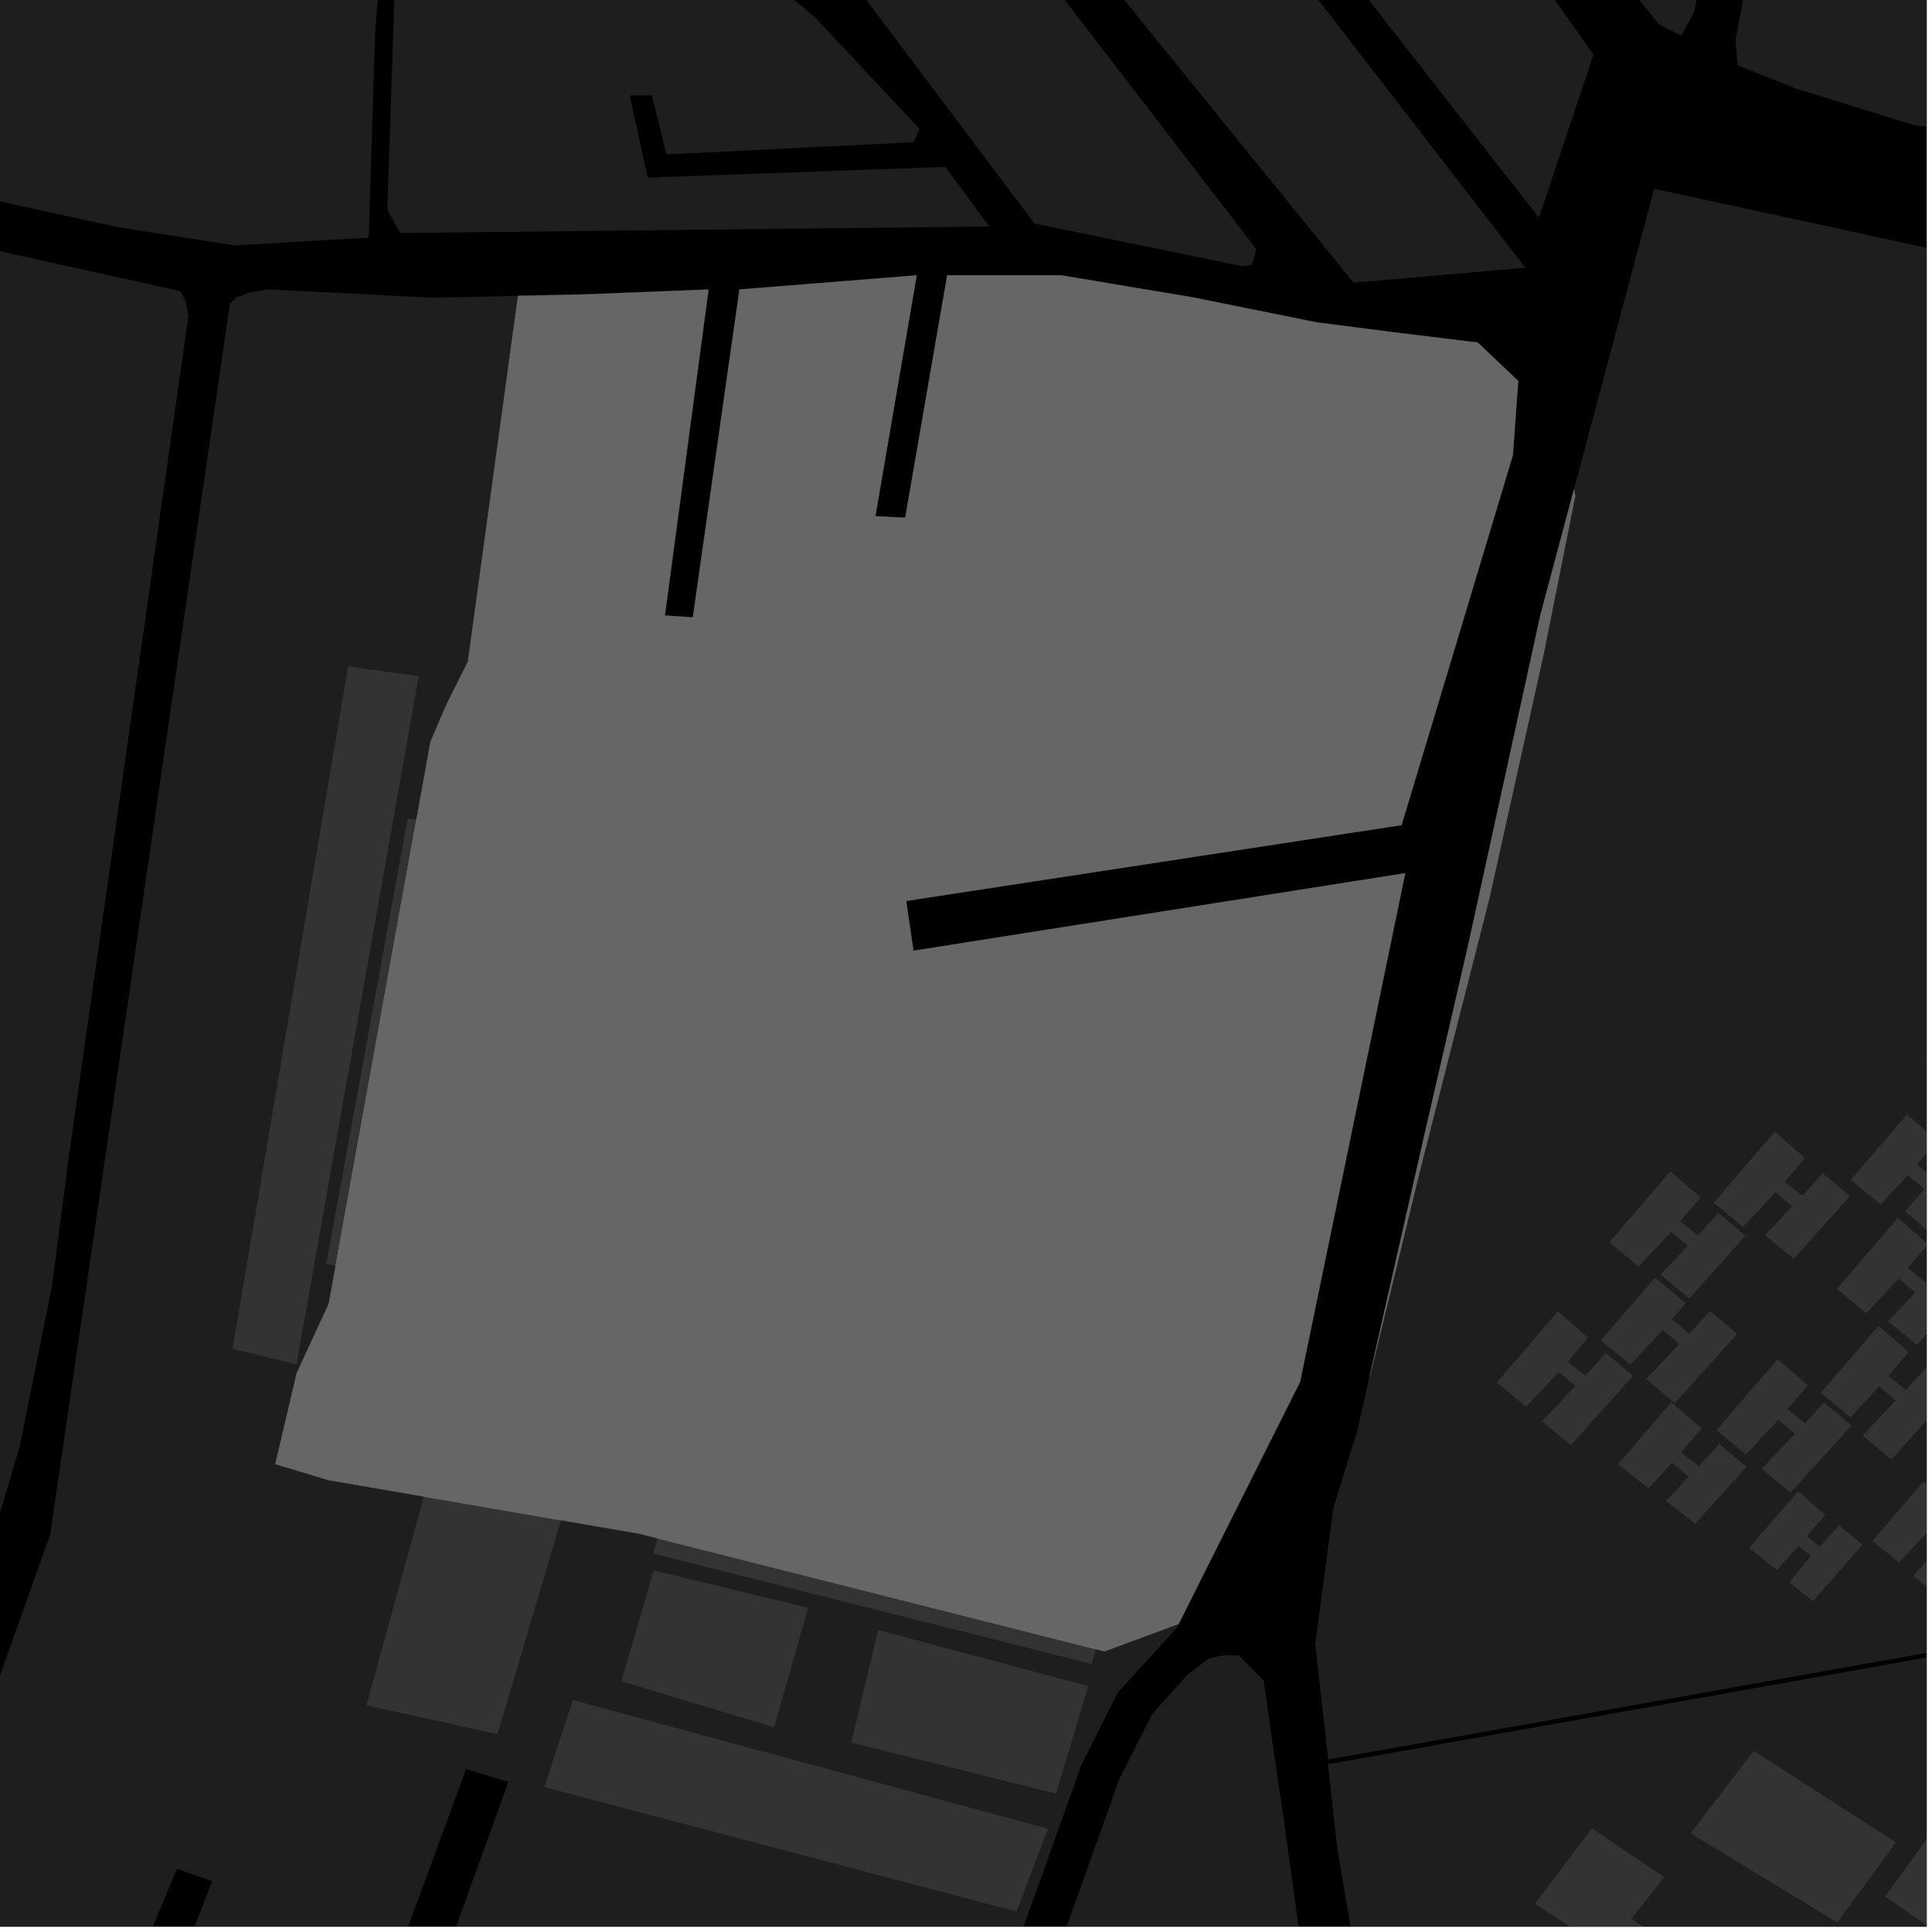 <?xml version="1.0" encoding="UTF-8"?>
<svg xmlns="http://www.w3.org/2000/svg" xmlns:xlink="http://www.w3.org/1999/xlink" width="361pt" height="361pt" viewBox="0 0 361 361" version="1.1">
<defs>
<clipPath id="clip1">
  <path d="M 137 310 L 360 310 L 360 360 L 137 360 Z M 137 310 "/>
</clipPath>
<clipPath id="clip2">
  <path d="M 248 329 L 280 329 L 280 360 L 248 360 Z M 248 329 "/>
</clipPath>
<clipPath id="clip3">
  <path d="M 275 347 L 360 347 L 360 360 L 275 360 Z M 275 347 "/>
</clipPath>
<clipPath id="clip4">
  <path d="M 160 351 L 203 351 L 203 360 L 160 360 Z M 160 351 "/>
</clipPath>
<clipPath id="clip5">
  <path d="M 0 54 L 221 54 L 221 360 L 0 360 Z M 0 54 "/>
</clipPath>
<clipPath id="clip6">
  <path d="M 0 39 L 36 39 L 36 360 L 0 360 Z M 0 39 "/>
</clipPath>
<clipPath id="clip7">
  <path d="M 328 0 L 360 0 L 360 86 L 328 86 Z M 328 0 "/>
</clipPath>
<clipPath id="clip8">
  <path d="M 293 358 L 332 358 L 332 360 L 293 360 Z M 293 358 "/>
</clipPath>
<clipPath id="clip9">
  <path d="M 286 341 L 311 341 L 311 360 L 286 360 Z M 286 341 "/>
</clipPath>
<clipPath id="clip10">
  <path d="M 249 285 L 360 285 L 360 329 L 249 329 Z M 249 285 "/>
</clipPath>
<clipPath id="clip11">
  <path d="M 250 294 L 360 294 L 360 360 L 250 360 Z M 250 294 "/>
</clipPath>
<clipPath id="clip12">
  <path d="M 352 338 L 360 338 L 360 360 L 352 360 Z M 352 338 "/>
</clipPath>
<clipPath id="clip13">
  <path d="M 314 0 L 360 0 L 360 25 L 314 25 Z M 314 0 "/>
</clipPath>
<clipPath id="clip14">
  <path d="M 343 227 L 360 227 L 360 252 L 343 252 Z M 343 227 "/>
</clipPath>
<clipPath id="clip15">
  <path d="M 246 186 L 360 186 L 360 323 L 246 323 Z M 246 186 "/>
</clipPath>
<clipPath id="clip16">
  <path d="M 267 118 L 360 118 L 360 212 L 267 212 Z M 267 118 "/>
</clipPath>
<clipPath id="clip17">
  <path d="M 345 208 L 360 208 L 360 231 L 345 231 Z M 345 208 "/>
</clipPath>
<clipPath id="clip18">
  <path d="M 349 276 L 360 276 L 360 299 L 349 299 Z M 349 276 "/>
</clipPath>
<clipPath id="clip19">
  <path d="M 340 247 L 360 247 L 360 273 L 340 273 Z M 340 247 "/>
</clipPath>
<clipPath id="clip20">
  <path d="M 288 35 L 360 35 L 360 131 L 288 131 Z M 288 35 "/>
</clipPath>
</defs>
<g id="surface287">
<path style="fill-rule:nonzero;fill:rgb(0%,0%,0%);fill-opacity:1;stroke-width:0.03;stroke-linecap:square;stroke-linejoin:miter;stroke:rgb(0%,0%,0%);stroke-opacity:1;stroke-miterlimit:10;" d="M 0 178 L 360 178 L 360 -182 L 0 -182 Z M 0 178 " transform="matrix(1,0,0,1,0,182)"/>
<g clip-path="url(#clip1)" clip-rule="nonzero">
<path style=" stroke:none;fill-rule:nonzero;fill:rgb(39.999%,39.999%,39.999%);fill-opacity:0.3;" d="M 202.781 350.289 L 209.117 332.504 L 210.699 329.367 L 212.379 326.566 L 226.375 314.57 L 232.324 310.188 L 236.133 314.039 L 237.582 324.34 L 239.875 339.977 L 242.523 359.168 L 246.207 380.961 L 261.18 425.09 L 279.723 453.598 L 297.324 479 L 316.617 501.73 L 409.191 571.234 L 409.32 572.492 L 411.254 573.75 L 411.531 574.383 L 410.902 576.18 L 402.543 577.707 L 397.078 581.066 L 138.145 542.242 L 137.902 539.57 L 139.094 536.988 L 149.23 530.945 L 158.523 521.008 L 163.602 508.004 L 162.738 470.613 L 191.387 394.547 L 200.383 358.555 L 202.195 351.918 Z M 202.781 350.289 "/>
</g>
<path style=" stroke:none;fill-rule:nonzero;fill:rgb(39.999%,39.999%,39.999%);fill-opacity:0.3;" d="M 249.941 328.469 L 248.203 328.777 L 245.75 307.219 L 246.102 304.582 L 249.371 322.566 Z M 249.941 328.469 "/>
<g clip-path="url(#clip2)" clip-rule="nonzero">
<path style=" stroke:none;fill-rule:nonzero;fill:rgb(39.999%,39.999%,39.999%);fill-opacity:0.3;" d="M 279.152 434.031 L 277.301 434.301 L 269.879 421.273 L 255.543 379.008 L 249.82 344.961 L 248.141 329.652 L 250.023 329.316 L 252.367 353.559 L 259.367 387.547 L 275.363 428.535 Z M 279.152 434.031 "/>
</g>
<g clip-path="url(#clip3)" clip-rule="nonzero">
<path style=" stroke:none;fill-rule:nonzero;fill:rgb(39.999%,39.999%,39.999%);fill-opacity:0.3;" d="M 462.047 347.168 L 477.676 405.137 L 279.152 434.031 L 275.363 428.535 L 336.344 422.539 L 355.34 419.539 L 366.336 406.543 L 398.324 400.543 L 431.316 351.559 Z M 462.047 347.168 "/>
</g>
<path style=" stroke:none;fill-rule:nonzero;fill:rgb(39.999%,39.999%,39.999%);fill-opacity:0.3;" d="M 210.699 329.367 L 215.273 320.305 L 221.863 312.965 L 225.855 309.898 L 228.383 309.34 L 231.422 309.277 L 232.324 310.188 L 226.375 314.57 L 212.379 326.566 Z M 210.699 329.367 "/>
<g clip-path="url(#clip4)" clip-rule="nonzero">
<path style=" stroke:none;fill-rule:nonzero;fill:rgb(39.999%,39.999%,39.999%);fill-opacity:0.3;" d="M 162.738 470.613 L 162.672 467.734 L 160.902 466.57 L 202.195 351.918 L 200.383 358.555 L 191.387 394.547 Z M 162.738 470.613 "/>
</g>
<g clip-path="url(#clip5)" clip-rule="nonzero">
<path style=" stroke:none;fill-rule:nonzero;fill:rgb(39.999%,39.999%,39.999%);fill-opacity:0.3;" d="M 202.055 329.77 L 195.574 347.957 L 153.875 463.742 L 59.113 432.266 L 94.988 332.961 L 87.098 330.57 L 50.695 429.359 L 14.676 415.75 L 39.656 351.504 L 33.055 349.191 L 6.703 412.422 L -30.418 398.531 L 9.383 286.711 L 42.965 56.727 L 44.199 55.551 L 46.68 54.664 L 50.086 54.074 L 80.844 55.625 L 96.781 55.277 L 87.418 123.625 L 83.418 131.625 L 80.422 138.621 L 61.426 243.59 L 55.426 256.586 L 51.43 273.582 L 61.426 276.582 L 119.41 286.578 L 206.383 308.57 L 220.238 303.441 L 219.852 304.207 L 208.871 316.262 Z M 202.055 329.77 "/>
</g>
<path style=" stroke:none;fill-rule:nonzero;fill:rgb(39.999%,39.999%,39.999%);fill-opacity:0.3;" d="M 151 300.438 L 144.641 322.738 L 116.117 314.152 L 122.152 293.422 Z M 151 300.438 "/>
<path style=" stroke:none;fill-rule:nonzero;fill:rgb(39.999%,39.999%,39.999%);fill-opacity:0.3;" d="M 104.805 284.059 L 92.969 324.043 L 68.473 318.645 L 79.199 279.645 Z M 104.805 284.059 "/>
<path style=" stroke:none;fill-rule:nonzero;fill:rgb(39.999%,39.999%,39.999%);fill-opacity:0.3;" d="M 62.707 236.516 L 60.957 236.215 L 76.176 152.965 L 77.789 153.168 Z M 62.707 236.516 "/>
<path style=" stroke:none;fill-rule:nonzero;fill:rgb(39.999%,39.999%,39.999%);fill-opacity:0.3;" d="M 55.402 254.926 L 43.453 252.039 L 65.055 124.504 L 78.242 126.352 Z M 55.402 254.926 "/>
<g clip-path="url(#clip6)" clip-rule="nonzero">
<path style=" stroke:none;fill-rule:nonzero;fill:rgb(39.999%,39.999%,39.999%);fill-opacity:0.3;" d="M -29.719 39.543 L -2.93 46.312 L 31.531 53.91 L 33.715 54.441 L 34.664 56.156 L 35.199 59.066 L 12.844 216.199 L 9.645 240.723 L 3.598 270.609 L -3.465 294.234 L -39.043 388.445 L -40.641 390.18 L -44.523 390.398 L -77.172 379.371 L -79.914 377.422 L -80.828 375.258 L -52.734 288.414 L -26.781 265.25 L -29.453 118.266 L -28.621 114.473 L -8.832 117 L -8.504 114.395 L -8.172 111.793 L -28.578 109.516 L -30.793 72.438 Z M -29.719 39.543 "/>
</g>
<path style=" stroke:none;fill-rule:nonzero;fill:rgb(39.999%,39.999%,39.999%);fill-opacity:0.3;" d="M 203.352 315.059 L 197.32 335.133 L 159.07 325.598 L 164.09 304.57 Z M 203.352 315.059 "/>
<path style=" stroke:none;fill-rule:nonzero;fill:rgb(39.999%,39.999%,39.999%);fill-opacity:0.3;" d="M 204.734 308.156 L 204.016 310.918 L 122.047 290.293 L 122.848 287.449 Z M 204.734 308.156 "/>
<path style=" stroke:none;fill-rule:nonzero;fill:rgb(39.999%,39.999%,39.999%);fill-opacity:0.3;" d="M 189.938 357.172 L 101.699 333.914 L 107.059 317.664 L 195.82 341.707 Z M 189.938 357.172 "/>
<g clip-path="url(#clip7)" clip-rule="nonzero">
<path style=" stroke:none;fill-rule:nonzero;fill:rgb(39.999%,39.999%,39.999%);fill-opacity:0.3;" d="M 622.605 -16.586 L 582.426 48.977 L 582.09 58.266 L 587.168 65.512 L 600.301 74.246 L 621.844 82.031 L 621.609 85.746 L 604.195 85.754 L 584.434 84.98 L 562.281 83.395 L 534.523 80.945 L 503.16 77.516 L 468.285 72.426 L 438.66 65.32 L 426.684 60.484 L 415.32 52.047 L 404.453 40.797 L 396.543 30.488 L 389.359 14.328 L 355.961 -64.543 L 329.246 -126.297 L 328.746 -129.008 L 329.738 -133.492 L 332.719 -138.918 L 340.414 -145.527 L 352.09 -148.461 L 361.176 -147.645 L 371.996 -143.953 L 385.418 -138.207 L 489.613 -83.766 L 564.633 -48.805 L 622.293 -18.523 Z M 622.605 -16.586 "/>
</g>
<g clip-path="url(#clip8)" clip-rule="nonzero">
<path style=" stroke:none;fill-rule:nonzero;fill:rgb(39.999%,39.999%,39.999%);fill-opacity:0.3;" d="M 331.316 375.996 L 320.047 391.66 L 293.254 373.512 L 300.195 364.492 L 304.801 358.559 Z M 331.316 375.996 "/>
</g>
<g clip-path="url(#clip9)" clip-rule="nonzero">
<path style=" stroke:none;fill-rule:nonzero;fill:rgb(39.999%,39.999%,39.999%);fill-opacity:0.3;" d="M 297.457 341.621 L 310.977 350.746 L 304.793 358.555 L 300.176 364.48 L 286.809 355.707 Z M 297.457 341.621 "/>
</g>
<g clip-path="url(#clip10)" clip-rule="nonzero">
<path style=" stroke:none;fill-rule:nonzero;fill:rgb(39.999%,39.999%,39.999%);fill-opacity:0.3;" d="M 446.996 285.316 L 447.504 293.25 L 249.941 328.469 L 249.371 322.566 L 321.348 306.57 L 362.336 301.574 L 422.316 292.574 Z M 446.996 285.316 "/>
</g>
<g clip-path="url(#clip11)" clip-rule="nonzero">
<path style=" stroke:none;fill-rule:nonzero;fill:rgb(39.999%,39.999%,39.999%);fill-opacity:0.3;" d="M 447.738 294.074 L 462.047 347.168 L 431.316 351.559 L 398.324 400.543 L 366.336 406.543 L 355.34 419.539 L 336.344 422.539 L 275.363 428.535 L 259.367 387.547 L 252.367 353.559 L 250.023 329.316 Z M 447.738 294.074 "/>
</g>
<g clip-path="url(#clip12)" clip-rule="nonzero">
<path style=" stroke:none;fill-rule:nonzero;fill:rgb(39.999%,39.999%,39.999%);fill-opacity:0.3;" d="M 377.812 372.152 L 352.238 354.359 L 363.598 338.742 L 389.504 356.16 Z M 377.812 372.152 "/>
</g>
<path style=" stroke:none;fill-rule:nonzero;fill:rgb(39.999%,39.999%,39.999%);fill-opacity:0.3;" d="M 354.258 344.254 L 343.312 359.227 L 315.891 342.574 L 327.672 327.145 Z M 354.258 344.254 "/>
<path style=" stroke:none;fill-rule:nonzero;fill:rgb(39.999%,39.999%,39.999%);fill-opacity:0.3;" d="M 96.781 55.277 L 108.719 55.02 L 132.395 54.094 L 124.238 115 L 126.848 115.18 L 129.461 115.359 L 138.168 54.09 L 171.285 51.445 L 163.574 96.445 L 166.359 96.594 L 169.145 96.738 L 176.984 51.441 L 198.238 51.43 L 212.18 53.777 L 222.711 55.531 L 241.605 59.34 L 245.949 60.223 L 259.574 61.98 L 276.117 64 L 283.684 71.176 L 282.684 85.062 L 261.895 154.172 L 169.324 168.344 L 170 172.996 L 170.68 177.645 L 262.574 163.156 L 242.926 258.191 L 220.238 303.441 L 206.383 308.57 L 119.41 286.578 L 61.426 276.582 L 51.43 273.582 L 55.426 256.586 L 61.426 243.59 L 80.422 138.621 L 83.418 131.625 L 87.418 123.625 Z M 96.781 55.277 "/>
<path style=" stroke:none;fill-rule:nonzero;fill:rgb(39.999%,39.999%,39.999%);fill-opacity:0.3;" d="M 180.316 256.559 L 177.281 268.355 L 114.844 252.676 L 117.516 241.109 Z M 180.316 256.559 "/>
<path style=" stroke:none;fill-rule:nonzero;fill:rgb(39.999%,39.999%,39.999%);fill-opacity:0.3;" d="M 83.926 262.465 L 109.289 268.914 L 104.805 284.059 L 79.199 279.645 Z M 83.926 262.465 "/>
<path style=" stroke:none;fill-rule:nonzero;fill:rgb(39.999%,39.999%,39.999%);fill-opacity:0.3;" d="M 88.648 127.961 L 103.609 130.598 L 92.23 192.332 L 84.645 191.375 L 73.238 238.328 L 62.707 236.516 L 77.789 153.168 L 84.098 153.965 Z M 88.648 127.961 "/>
<path style=" stroke:none;fill-rule:nonzero;fill:rgb(39.999%,39.999%,39.999%);fill-opacity:0.3;" d="M 255.895 257.25 L 266.336 211.25 L 267.273 211.117 L 265.363 218.598 L 256.367 255.586 Z M 255.895 257.25 "/>
<path style=" stroke:none;fill-rule:nonzero;fill:rgb(39.999%,39.999%,39.999%);fill-opacity:0.3;" d="M 182.359 238.215 L 179.465 249.367 L 119.547 234.758 L 122.691 223.668 Z M 182.359 238.215 "/>
<path style=" stroke:none;fill-rule:nonzero;fill:rgb(39.999%,39.999%,39.999%);fill-opacity:0.3;" d="M 126.809 273.363 L 208.383 294.098 L 204.734 308.156 L 122.848 287.449 Z M 126.809 273.363 "/>
<path style=" stroke:none;fill-rule:nonzero;fill:rgb(39.999%,39.999%,39.999%);fill-opacity:0.3;" d="M 93.566 196.242 L 115.125 201.766 L 102.215 244.871 L 81.414 239.586 Z M 93.566 196.242 "/>
<path style=" stroke:none;fill-rule:nonzero;fill:rgb(39.999%,39.999%,39.999%);fill-opacity:0.3;" d="M 210.852 229.734 L 221.438 233.137 L 214.395 268.371 L 202.383 268.375 Z M 210.852 229.734 "/>
<path style=" stroke:none;fill-rule:nonzero;fill:rgb(39.999%,39.999%,39.999%);fill-opacity:0.3;" d="M 122.867 204.027 L 203.219 224.633 L 200.203 236.207 L 119.527 215.535 Z M 122.867 204.027 "/>
<path style=" stroke:none;fill-rule:nonzero;fill:rgb(39.999%,39.999%,39.999%);fill-opacity:0.3;" d="M 83.953 262.195 L 61.629 256.52 L 64.559 244.285 L 211.922 281.754 L 208.449 293.836 L 126.844 273.094 L 109.355 268.652 Z M 83.953 262.195 "/>
<path style=" stroke:none;fill-rule:nonzero;fill:rgb(39.999%,39.999%,39.999%);fill-opacity:0.3;" d="M 267.273 211.113 L 266.34 211.246 L 274.277 176.828 L 287.836 114.871 L 294.105 91.387 L 294.355 92.637 L 288.359 122.625 L 278.359 167.613 Z M 267.273 211.113 "/>
<path style=" stroke:none;fill-rule:nonzero;fill:rgb(39.999%,39.999%,39.999%);fill-opacity:0.3;" d="M 285.156 -141.316 L 301.273 -119.566 L 309.199 -102.656 L 316.965 -72.527 L 319.914 -54.41 L 320.613 -40.367 L 320.086 -26.137 L 318.988 -9.863 L 316.508 2.34 L 314.16 6.676 L 310.012 4.578 L 301.887 -5.551 L 288.887 -21.613 L 228.043 -104.691 Z M 285.156 -141.316 "/>
<path style=" stroke:none;fill-rule:nonzero;fill:rgb(39.999%,39.999%,39.999%);fill-opacity:0.3;" d="M 239.535 -20.785 L 263.438 -38.258 L 297.746 10.195 L 287.551 40.676 Z M 239.535 -20.785 "/>
<path style=" stroke:none;fill-rule:nonzero;fill:rgb(39.999%,39.999%,39.999%);fill-opacity:0.3;" d="M 233.195 -17.043 L 285.004 50.027 L 252.91 52.816 L 209.117 -1.176 Z M 233.195 -17.043 "/>
<path style=" stroke:none;fill-rule:nonzero;fill:rgb(39.999%,39.999%,39.999%);fill-opacity:0.3;" d="M 75.652 -16.316 L 139.199 -3.562 L 144.352 -2.086 L 148.559 0.129 L 152.145 3.086 L 171.844 24.102 L 170.691 26.57 L 124.527 28.855 L 121.824 17.832 L 119.738 17.836 L 117.652 17.836 L 121.027 33.184 L 176.625 31.184 L 184.867 42.328 L 74.773 43.531 L 72.367 39.195 L 73.723 -1.039 L 74 -4.781 Z M 75.652 -16.316 "/>
<path style=" stroke:none;fill-rule:nonzero;fill:rgb(39.999%,39.999%,39.999%);fill-opacity:0.3;" d="M -183.832 6.938 L -98.562 -7.676 L 32.023 -27.41 L 72.238 -16.648 L 70.141 4.773 L 68.898 44.41 L 43.77 45.859 L 21.812 42.402 L -11.531 35.094 L -27.082 32.547 L -36.547 29.656 L -42.652 29.992 L -42.883 29.957 L -53.414 29.965 L -73.402 36.727 L -85.27 37.203 L -117.312 35.395 L -170.477 39.5 L -192.68 39.324 L -196.754 38.75 L -196.148 35.266 L -190.652 22.887 Z M -183.832 6.938 "/>
<path style=" stroke:none;fill-rule:nonzero;fill:rgb(39.999%,39.999%,39.999%);fill-opacity:0.3;" d="M 127.465 -45.762 L 153.195 -59.504 L 234.758 46.562 L 234.348 48.254 L 233.82 49.508 L 232.234 49.758 L 193.301 41.77 Z M 127.465 -45.762 "/>
<g clip-path="url(#clip13)" clip-rule="nonzero">
<path style=" stroke:none;fill-rule:nonzero;fill:rgb(39.999%,39.999%,39.999%);fill-opacity:0.3;" d="M 327.324 -90.75 L 331.746 -79.234 L 345.676 -50.605 L 358.812 -20.203 L 370.406 10.277 L 372.465 15.672 L 371.074 20.172 L 369.312 22.52 L 365.582 24.098 L 357.844 23.445 L 335.449 16.504 L 324.668 12.18 L 324.281 7.461 L 327.559 -9.738 L 328.062 -37.41 L 325.855 -64.152 L 320.211 -90.004 L 315.059 -104.82 L 314.461 -106.281 L 315.484 -107.617 L 317.684 -107.078 L 323.059 -99.367 Z M 327.324 -90.75 "/>
</g>
<path style=" stroke:none;fill-rule:nonzero;fill:rgb(39.999%,39.999%,39.999%);fill-opacity:0.3;" d="M 294.105 91.387 L 309.09 35.273 L 311.449 35.785 L 309.352 43.648 L 294.355 92.637 Z M 294.105 91.387 "/>
<g clip-path="url(#clip14)" clip-rule="nonzero">
<path style=" stroke:none;fill-rule:nonzero;fill:rgb(39.999%,39.999%,39.999%);fill-opacity:0.3;" d="M 368.656 239.625 L 358.148 251.312 L 352.789 246.898 L 357.867 241.504 L 354.762 238.891 L 348.699 245.391 L 343.199 240.84 L 354.613 227.578 L 360.254 232.465 L 356.449 236.949 L 359.77 239.559 L 363.574 235.336 Z M 368.656 239.625 "/>
</g>
<path style=" stroke:none;fill-rule:nonzero;fill:rgb(39.999%,39.999%,39.999%);fill-opacity:0.3;" d="M 326.145 230.91 L 315.641 242.598 L 310.281 238.184 L 315.355 232.789 L 312.25 230.176 L 306.188 236.676 L 300.688 232.125 L 312.102 218.863 L 317.746 223.75 L 313.941 228.234 L 317.258 230.844 L 321.062 226.621 Z M 326.145 230.91 "/>
<path style=" stroke:none;fill-rule:nonzero;fill:rgb(39.999%,39.999%,39.999%);fill-opacity:0.3;" d="M 324.586 249.238 L 312.957 262.164 L 307.59 257.684 L 313.797 251.117 L 310.691 248.508 L 304.629 255.004 L 299.129 250.457 L 309.234 238.711 L 314.965 243.496 L 312.379 246.562 L 315.699 249.176 L 319.504 244.953 Z M 324.586 249.238 "/>
<path style=" stroke:none;fill-rule:nonzero;fill:rgb(39.999%,39.999%,39.999%);fill-opacity:0.3;" d="M 326.336 274.062 L 316.746 284.719 L 311.293 280.445 L 315.547 275.941 L 312.441 273.328 L 308.004 278.082 L 302.312 273.617 L 312.293 262.016 L 317.934 266.902 L 314.129 271.387 L 317.449 274 L 321.254 269.777 Z M 326.336 274.062 "/>
<g clip-path="url(#clip15)" clip-rule="nonzero">
<path style=" stroke:none;fill-rule:nonzero;fill:rgb(39.999%,39.999%,39.999%);fill-opacity:0.3;" d="M 440.676 186.566 L 446.996 285.316 L 422.316 292.574 L 362.336 301.574 L 321.348 306.57 L 249.371 322.566 L 246.102 304.582 L 249.137 281.789 L 253.582 267.426 L 255.895 257.25 L 256.367 255.586 L 265.363 218.598 L 267.273 211.117 Z M 440.676 186.566 "/>
</g>
<path style=" stroke:none;fill-rule:nonzero;fill:rgb(39.999%,39.999%,39.999%);fill-opacity:0.3;" d="M 345.66 223.523 L 335.152 235.211 L 329.797 230.801 L 334.871 225.402 L 331.766 222.789 L 325.703 229.289 L 320.203 224.742 L 331.617 211.477 L 337.258 216.363 L 333.453 220.848 L 336.773 223.461 L 340.578 219.238 Z M 345.66 223.523 "/>
<g clip-path="url(#clip16)" clip-rule="nonzero">
<path style=" stroke:none;fill-rule:nonzero;fill:rgb(39.999%,39.999%,39.999%);fill-opacity:0.3;" d="M 440.676 186.562 L 267.273 211.113 L 278.359 167.613 L 288.359 122.625 L 364.336 130.926 L 422.988 118.02 L 430.902 140.379 L 436.441 160.258 Z M 440.676 186.562 "/>
</g>
<g clip-path="url(#clip17)" clip-rule="nonzero">
<path style=" stroke:none;fill-rule:nonzero;fill:rgb(39.999%,39.999%,39.999%);fill-opacity:0.3;" d="M 370.367 220.293 L 360.957 230.625 L 355.945 226.312 L 359.582 222.172 L 356.477 219.559 L 351.398 225.059 L 345.82 220.477 L 356.324 208.246 L 361.969 213.133 L 358.164 217.617 L 361.484 220.23 L 365.289 216.008 Z M 370.367 220.293 "/>
</g>
<path style=" stroke:none;fill-rule:nonzero;fill:rgb(39.999%,39.999%,39.999%);fill-opacity:0.3;" d="M 305.137 257.102 L 293.508 270.027 L 288.145 265.547 L 294.348 258.98 L 291.242 256.367 L 285.18 262.867 L 279.68 258.32 L 291.094 245.055 L 296.734 249.941 L 292.93 254.426 L 296.25 257.039 L 300.055 252.816 Z M 305.137 257.102 "/>
<path style=" stroke:none;fill-rule:nonzero;fill:rgb(39.999%,39.999%,39.999%);fill-opacity:0.3;" d="M 347.992 288.605 L 338.762 299.195 L 334.348 295.656 L 338.422 290.746 L 336.098 288.844 L 332 293.352 L 326.836 289.227 L 335.965 278.664 L 341.043 283.062 L 337.617 287.098 L 340.043 289.02 L 343.637 285.016 Z M 347.992 288.605 "/>
<g clip-path="url(#clip18)" clip-rule="nonzero">
<path style=" stroke:none;fill-rule:nonzero;fill:rgb(39.999%,39.999%,39.999%);fill-opacity:0.3;" d="M 372.402 287.145 L 362.324 298.445 L 357.496 294.41 L 363.078 288.5 L 360.285 286.148 L 354.828 292 L 349.879 287.906 L 359.379 276.863 L 364.875 280.781 L 361.805 284.402 L 364.789 286.754 L 367.832 283.332 Z M 372.402 287.145 "/>
</g>
<path style=" stroke:none;fill-rule:nonzero;fill:rgb(39.999%,39.999%,39.999%);fill-opacity:0.3;" d="M 345.969 266.34 L 334.555 278.938 L 329.188 274.461 L 335.395 267.891 L 332.285 265.281 L 326.223 271.777 L 320.727 267.23 L 332.137 253.969 L 337.781 258.852 L 333.977 263.34 L 337.297 265.949 L 340.805 262.059 Z M 345.969 266.34 "/>
<g clip-path="url(#clip19)" clip-rule="nonzero">
<path style=" stroke:none;fill-rule:nonzero;fill:rgb(39.999%,39.999%,39.999%);fill-opacity:0.3;" d="M 365.035 259.785 L 353.406 272.711 L 348.039 268.23 L 354.246 261.664 L 351.141 259.051 L 345.781 264.82 L 340.207 260.266 L 350.992 247.738 L 356.633 252.625 L 352.828 257.109 L 356.148 259.723 L 359.953 255.5 Z M 365.035 259.785 "/>
</g>
<g clip-path="url(#clip20)" clip-rule="nonzero">
<path style=" stroke:none;fill-rule:nonzero;fill:rgb(39.999%,39.999%,39.999%);fill-opacity:0.3;" d="M 311.449 35.785 L 390.234 52.848 L 411.559 95.602 L 422.148 115.641 L 422.988 118.02 L 364.336 130.926 L 288.359 122.625 L 294.355 92.637 L 309.352 43.648 Z M 311.449 35.785 "/>
</g>
<path style="fill-rule:nonzero;fill:rgb(39.999%,39.999%,39.999%);fill-opacity:1;stroke-width:0.03;stroke-linecap:square;stroke-linejoin:miter;stroke:rgb(39.999%,39.999%,39.999%);stroke-opacity:1;stroke-miterlimit:3.239;" d="M 170.781 68.277 L 182.719 68.02 L 206.395 67.094 L 198.238 128 L 200.848 128.18 L 203.461 128.359 L 212.168 67.09 L 245.285 64.445 L 237.574 109.445 L 240.359 109.594 L 243.145 109.738 L 250.984 64.441 L 272.238 64.43 L 286.18 66.777 L 296.711 68.531 L 315.605 72.34 L 319.949 73.223 L 333.574 74.98 L 350.117 77 L 357.684 84.176 L 356.684 98.062 L 335.895 167.172 L 243.324 181.344 L 244 185.996 L 244.68 190.645 L 336.574 176.156 L 316.926 271.191 L 294.238 316.441 L 280.383 321.57 L 193.41 299.578 L 135.426 289.582 L 125.43 286.582 L 129.426 269.586 L 135.426 256.59 L 154.422 151.621 L 157.418 144.625 L 161.418 136.625 Z M 170.781 68.277 " transform="matrix(1,0,0,1,-74,-13)"/>
<path style="fill-rule:nonzero;fill:rgb(39.999%,39.999%,39.999%);fill-opacity:1;stroke-width:0.03;stroke-linecap:square;stroke-linejoin:miter;stroke:rgb(39.999%,39.999%,39.999%);stroke-opacity:1;stroke-miterlimit:3.239;" d="M 254.316 269.559 L 251.281 281.355 L 188.844 265.676 L 191.516 254.109 Z M 254.316 269.559 " transform="matrix(1,0,0,1,-74,-13)"/>
<path style="fill-rule:nonzero;fill:rgb(39.999%,39.999%,39.999%);fill-opacity:1;stroke-width:0.03;stroke-linecap:square;stroke-linejoin:miter;stroke:rgb(39.999%,39.999%,39.999%);stroke-opacity:1;stroke-miterlimit:3.239;" d="M 157.926 275.465 L 183.289 281.914 L 178.805 297.059 L 153.199 292.645 Z M 157.926 275.465 " transform="matrix(1,0,0,1,-74,-13)"/>
<path style="fill-rule:nonzero;fill:rgb(39.999%,39.999%,39.999%);fill-opacity:1;stroke-width:0.03;stroke-linecap:square;stroke-linejoin:miter;stroke:rgb(39.999%,39.999%,39.999%);stroke-opacity:1;stroke-miterlimit:3.239;" d="M 162.648 140.961 L 177.609 143.598 L 166.23 205.332 L 158.645 204.375 L 147.238 251.328 L 136.707 249.516 L 151.789 166.168 L 158.098 166.965 Z M 162.648 140.961 " transform="matrix(1,0,0,1,-74,-13)"/>
<path style="fill-rule:nonzero;fill:rgb(39.999%,39.999%,39.999%);fill-opacity:1;stroke-width:0.03;stroke-linecap:square;stroke-linejoin:miter;stroke:rgb(39.999%,39.999%,39.999%);stroke-opacity:1;stroke-miterlimit:3.239;" d="M 329.895 270.25 L 340.336 224.25 L 341.273 224.117 L 339.363 231.598 L 330.367 268.586 Z M 329.895 270.25 " transform="matrix(1,0,0,1,-74,-13)"/>
<path style="fill-rule:nonzero;fill:rgb(39.999%,39.999%,39.999%);fill-opacity:1;stroke-width:0.03;stroke-linecap:square;stroke-linejoin:miter;stroke:rgb(39.999%,39.999%,39.999%);stroke-opacity:1;stroke-miterlimit:3.239;" d="M 256.359 251.215 L 253.465 262.367 L 193.547 247.758 L 196.691 236.668 Z M 256.359 251.215 " transform="matrix(1,0,0,1,-74,-13)"/>
<path style="fill-rule:nonzero;fill:rgb(39.999%,39.999%,39.999%);fill-opacity:1;stroke-width:0.03;stroke-linecap:square;stroke-linejoin:miter;stroke:rgb(39.999%,39.999%,39.999%);stroke-opacity:1;stroke-miterlimit:3.239;" d="M 200.809 286.363 L 282.383 307.098 L 278.734 321.156 L 196.848 300.449 Z M 200.809 286.363 " transform="matrix(1,0,0,1,-74,-13)"/>
<path style="fill-rule:nonzero;fill:rgb(39.999%,39.999%,39.999%);fill-opacity:1;stroke-width:0.03;stroke-linecap:square;stroke-linejoin:miter;stroke:rgb(39.999%,39.999%,39.999%);stroke-opacity:1;stroke-miterlimit:3.239;" d="M 167.566 209.242 L 189.125 214.766 L 176.215 257.871 L 155.414 252.586 Z M 167.566 209.242 " transform="matrix(1,0,0,1,-74,-13)"/>
<path style="fill-rule:nonzero;fill:rgb(39.999%,39.999%,39.999%);fill-opacity:1;stroke-width:0.03;stroke-linecap:square;stroke-linejoin:miter;stroke:rgb(39.999%,39.999%,39.999%);stroke-opacity:1;stroke-miterlimit:3.239;" d="M 284.852 242.734 L 295.438 246.137 L 288.395 281.371 L 276.383 281.375 Z M 284.852 242.734 " transform="matrix(1,0,0,1,-74,-13)"/>
<path style="fill-rule:nonzero;fill:rgb(39.999%,39.999%,39.999%);fill-opacity:1;stroke-width:0.03;stroke-linecap:square;stroke-linejoin:miter;stroke:rgb(39.999%,39.999%,39.999%);stroke-opacity:1;stroke-miterlimit:3.239;" d="M 196.867 217.027 L 277.219 237.633 L 274.203 249.207 L 193.527 228.535 Z M 196.867 217.027 " transform="matrix(1,0,0,1,-74,-13)"/>
<path style="fill-rule:nonzero;fill:rgb(39.999%,39.999%,39.999%);fill-opacity:1;stroke-width:0.03;stroke-linecap:square;stroke-linejoin:miter;stroke:rgb(39.999%,39.999%,39.999%);stroke-opacity:1;stroke-miterlimit:3.239;" d="M 157.953 275.195 L 135.629 269.52 L 138.559 257.285 L 285.922 294.754 L 282.449 306.836 L 200.844 286.094 L 183.355 281.652 Z M 157.953 275.195 " transform="matrix(1,0,0,1,-74,-13)"/>
<path style="fill-rule:nonzero;fill:rgb(39.999%,39.999%,39.999%);fill-opacity:1;stroke-width:0.03;stroke-linecap:square;stroke-linejoin:miter;stroke:rgb(39.999%,39.999%,39.999%);stroke-opacity:1;stroke-miterlimit:3.239;" d="M 341.273 224.113 L 340.34 224.246 L 348.277 189.828 L 361.836 127.871 L 368.105 104.387 L 368.355 105.637 L 362.359 135.625 L 352.359 180.613 Z M 341.273 224.113 " transform="matrix(1,0,0,1,-74,-13)"/>
</g>
</svg>
